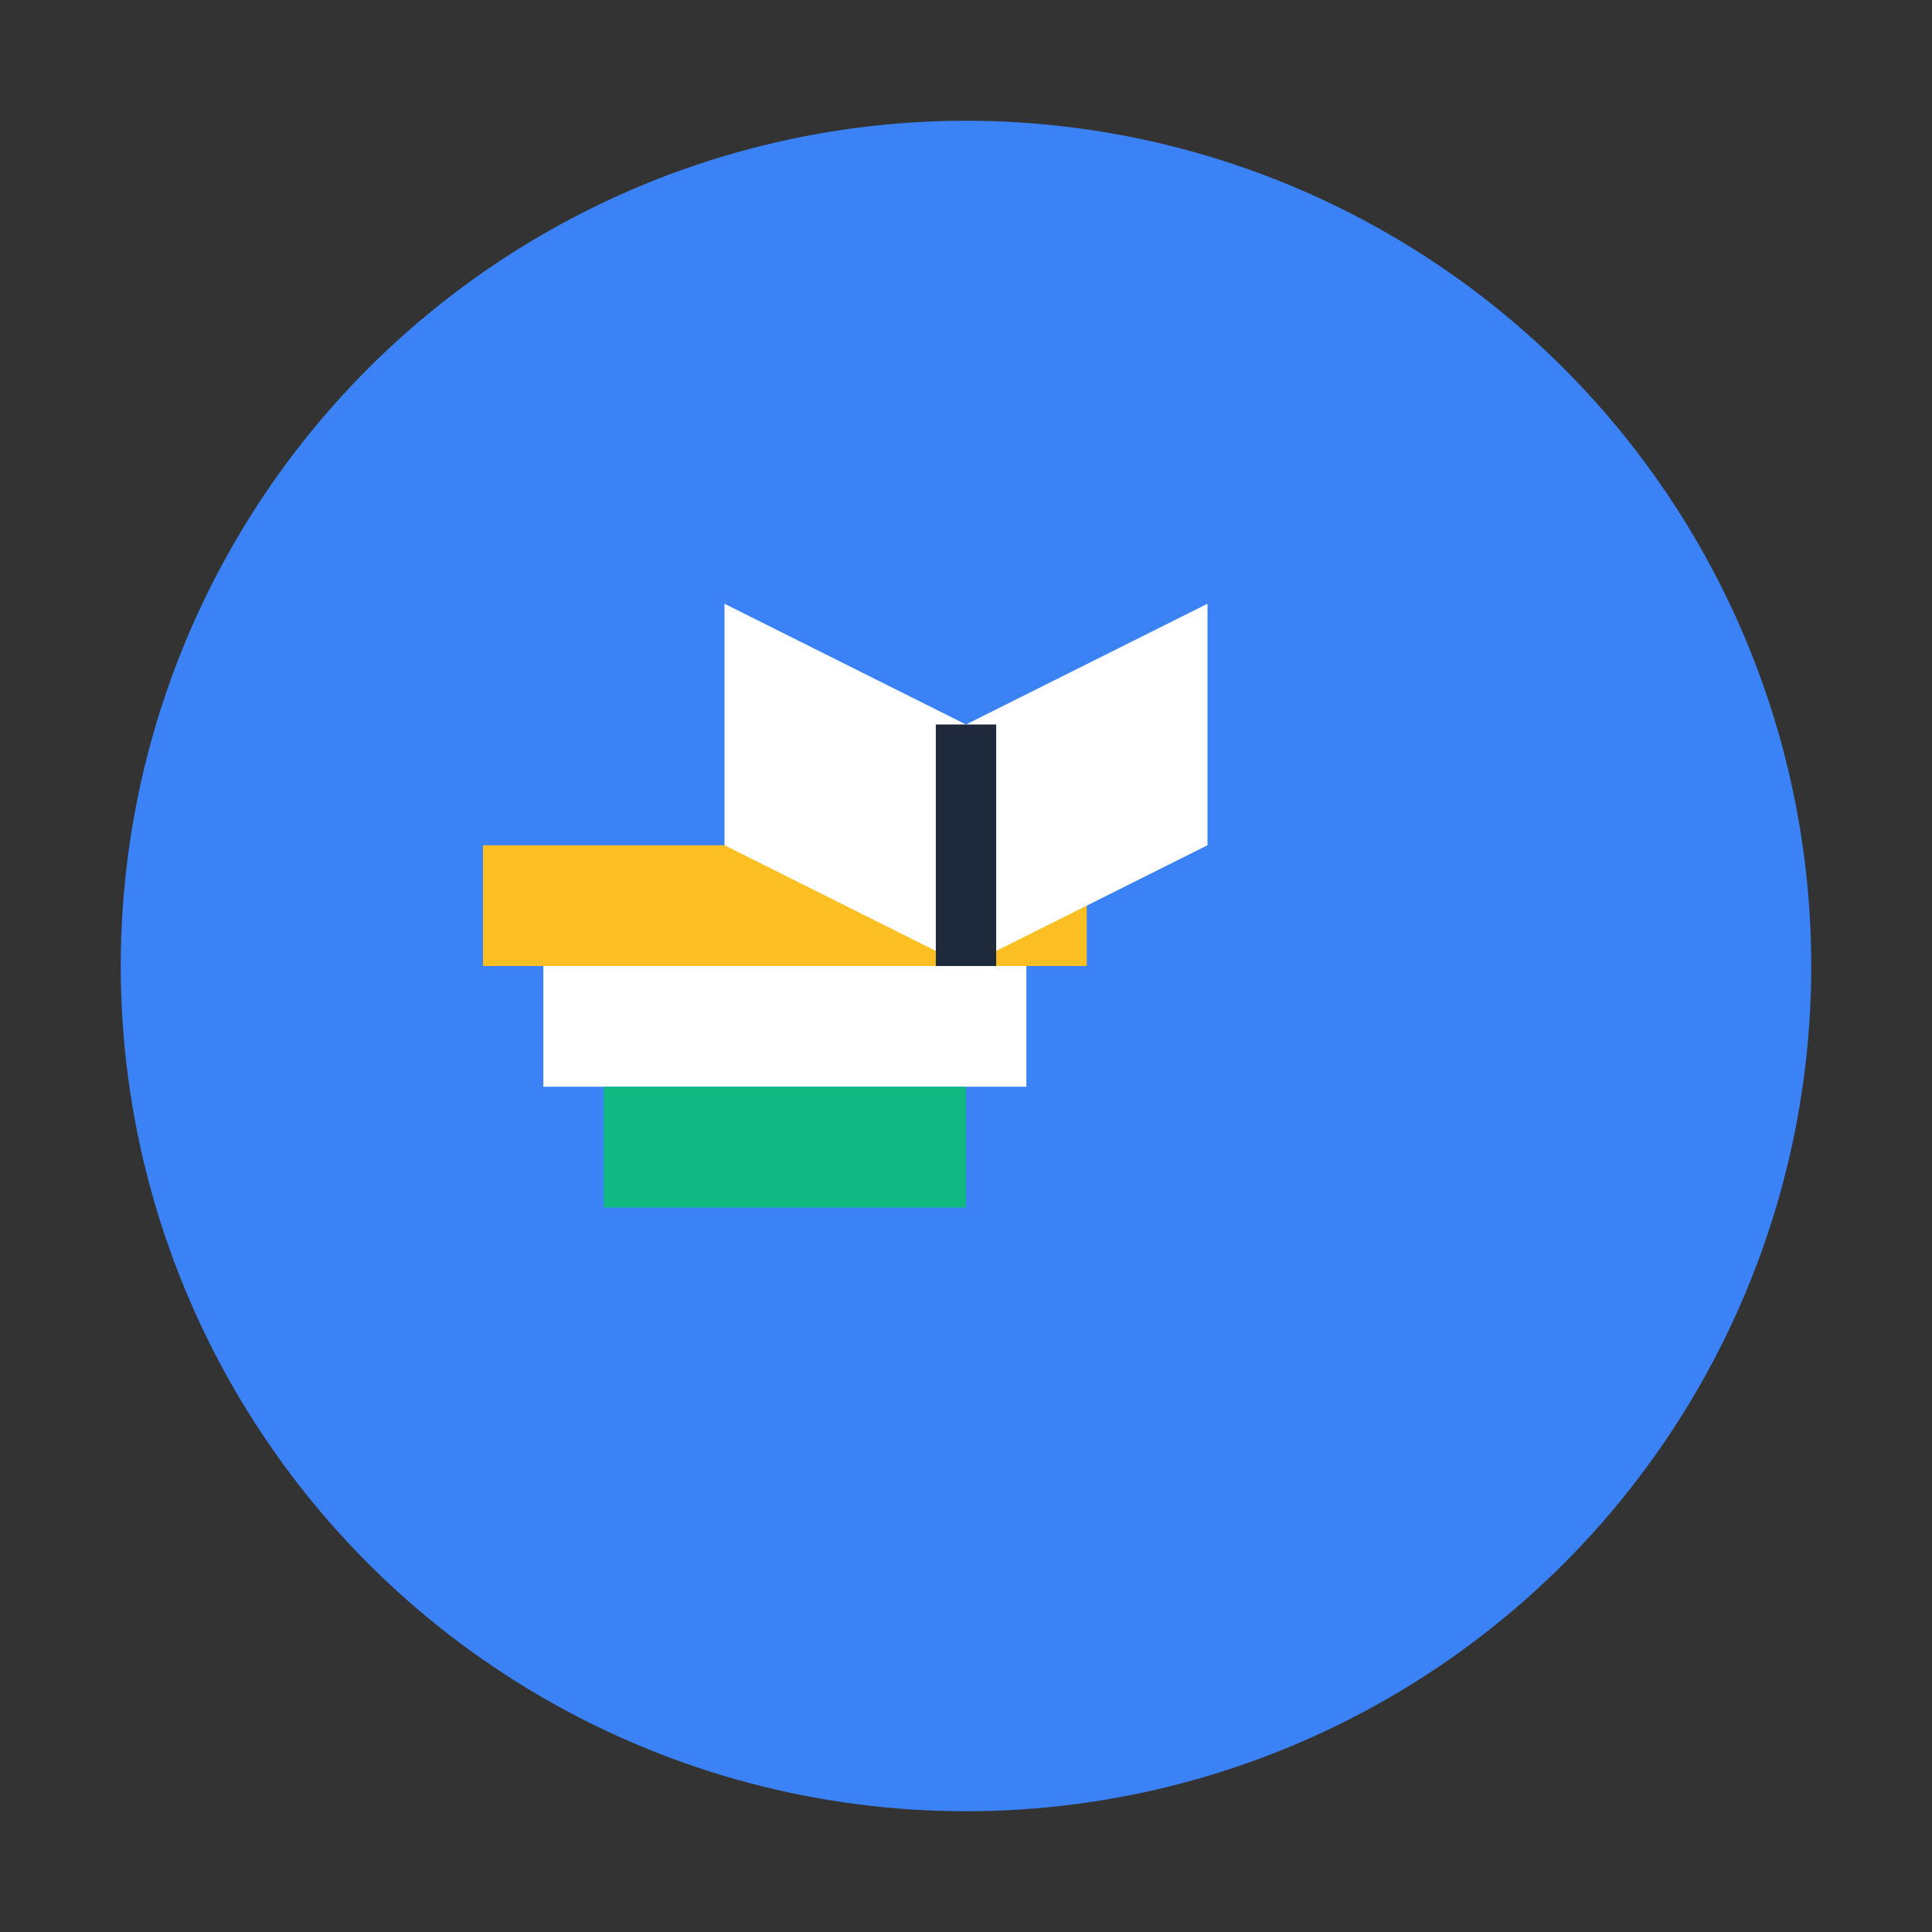 <svg width="16" height="16" viewBox="0 0 16 16" fill="none" xmlns="http://www.w3.org/2000/svg">
  <rect x="0" y="0" width="16" height="16" fill="#333333" stroke="none"/>
  <!-- Simplified version for small size -->
  <circle cx="8" cy="8" r="7" fill="#3b82f6"/>
  <rect x="4" y="7" width="5" height="1" fill="#fbbf24"/>
  <rect x="4.5" y="8" width="4" height="1" fill="#ffffff"/>
  <rect x="5" y="9" width="3" height="1" fill="#10b981"/>
  <path d="M6 5 L8 6 L10 5 L10 7 L8 8 L6 7 Z" fill="#ffffff"/>
  <line x1="8" y1="6" x2="8" y2="8" stroke="#1e293b" stroke-width="0.5"/>
</svg>
